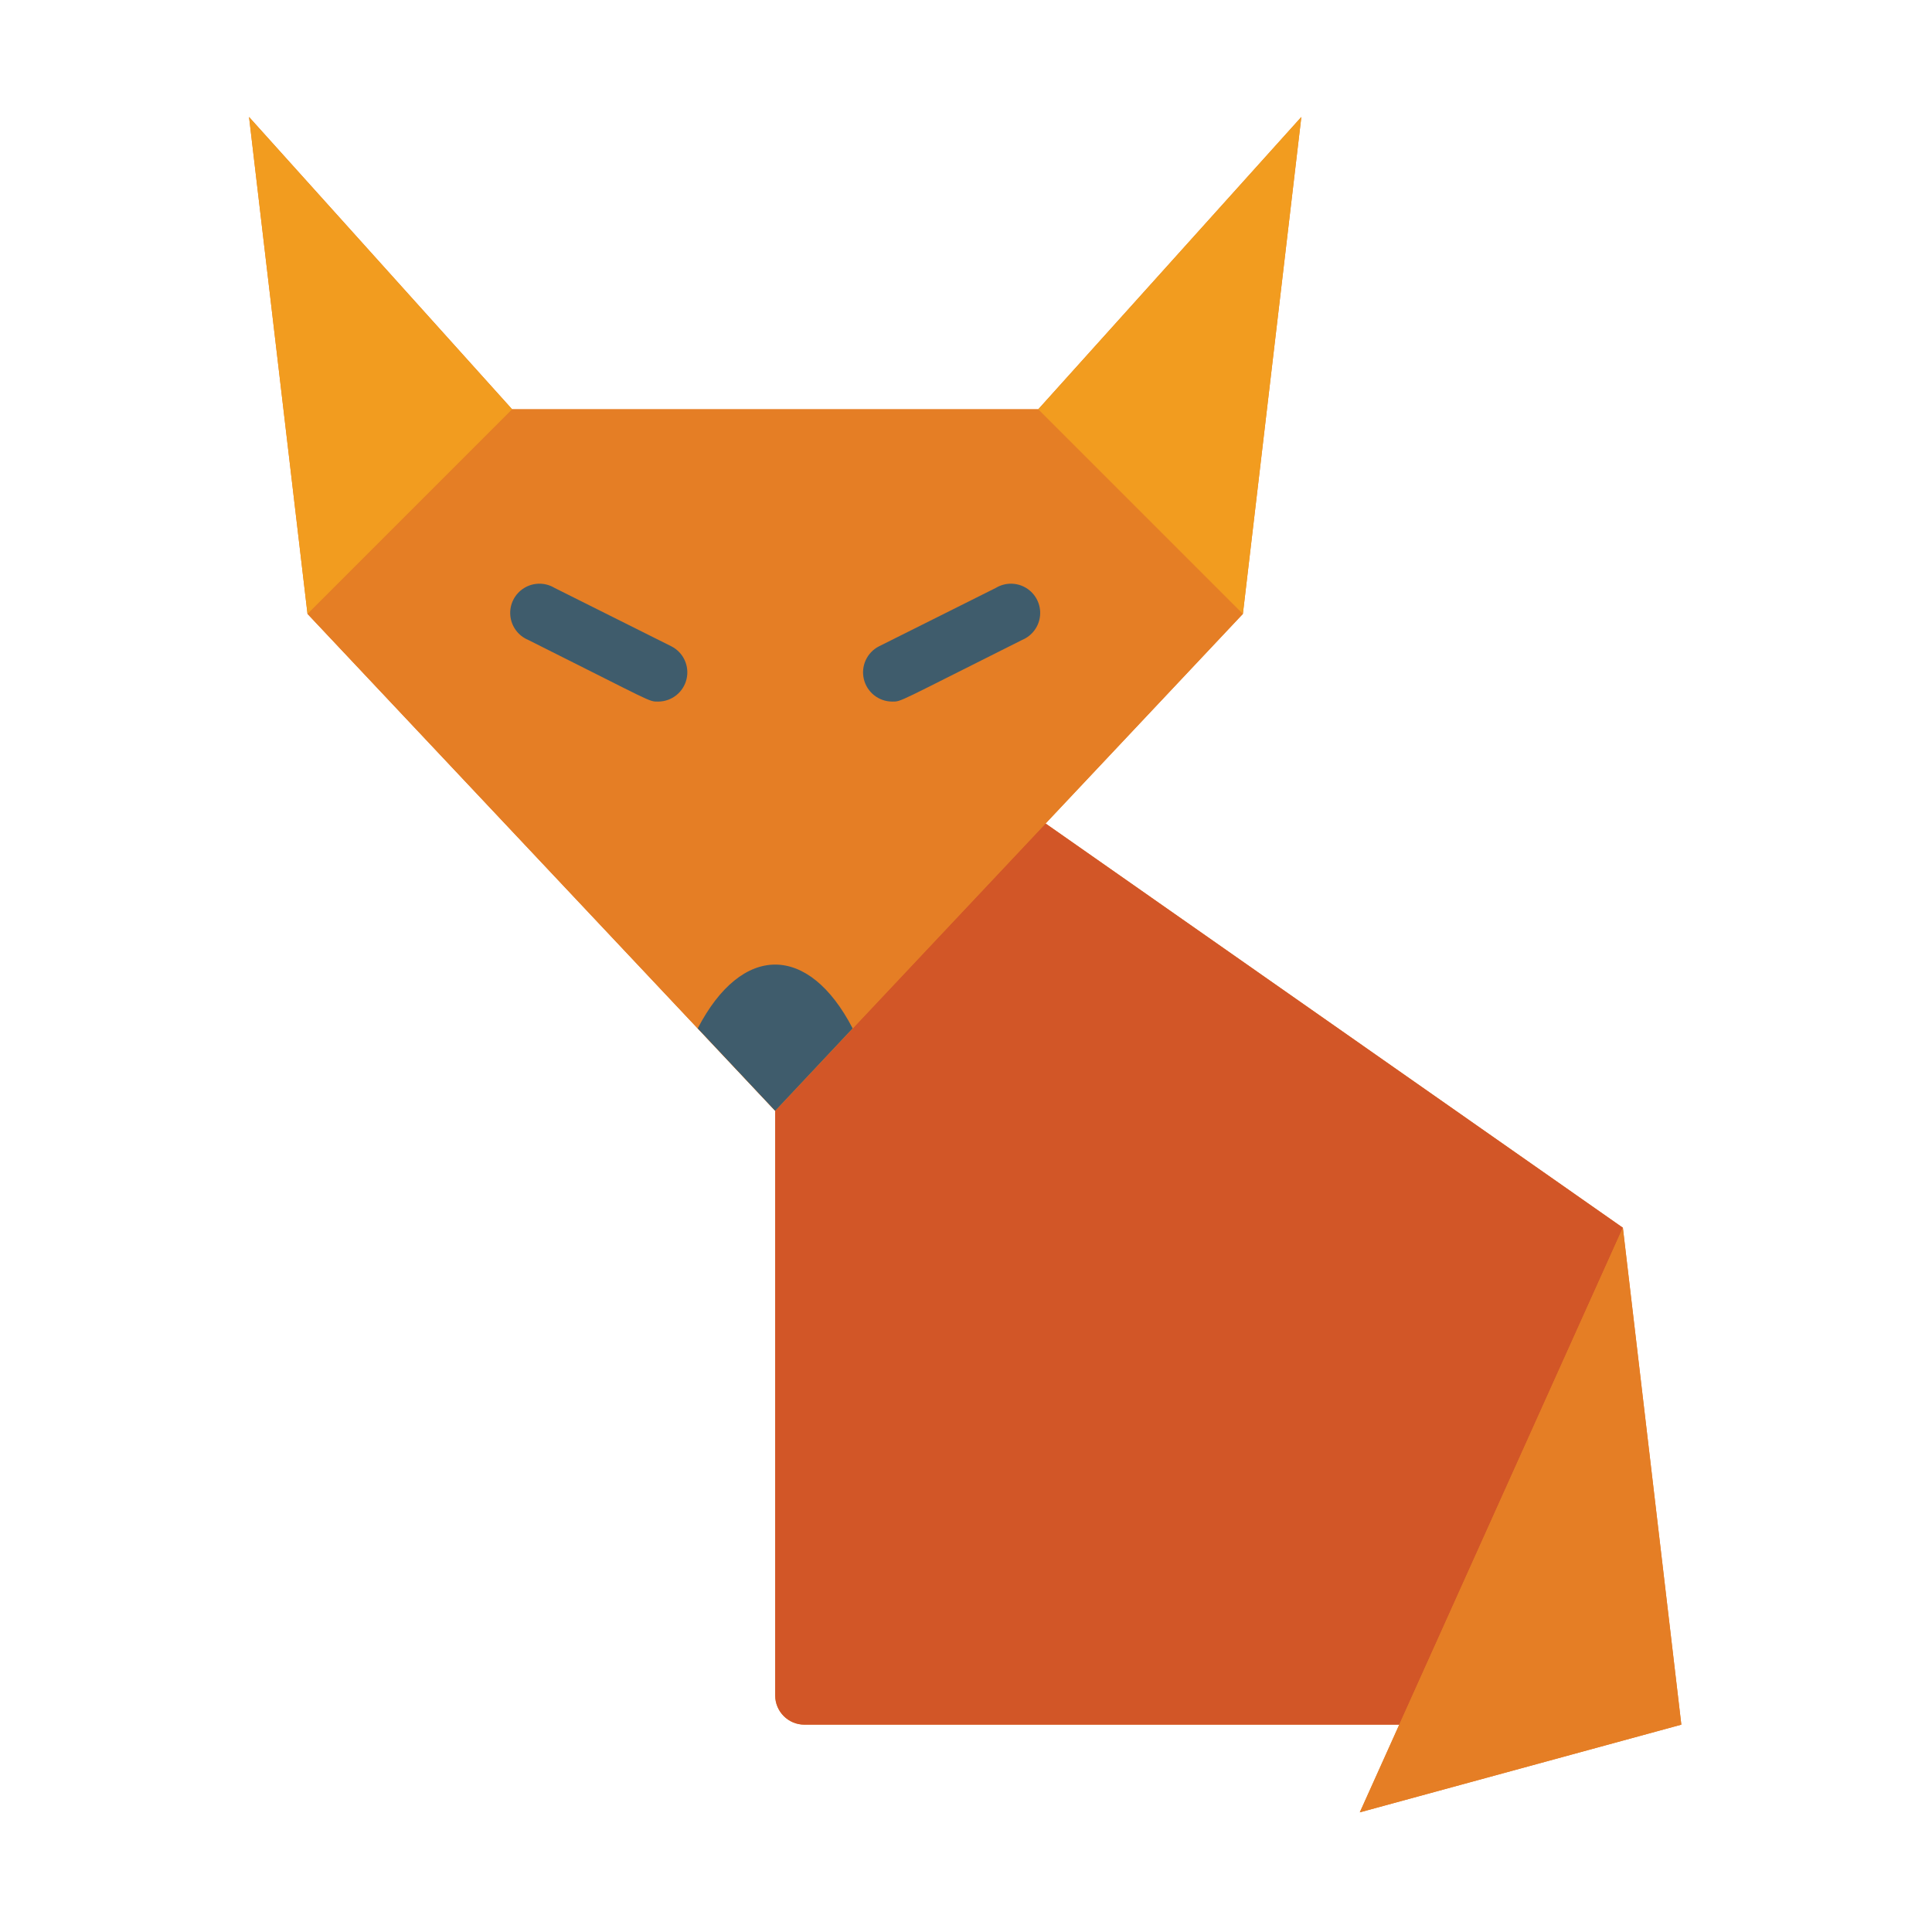 <svg xmlns="http://www.w3.org/2000/svg" width="512" height="512" viewBox="0 0 512 512">
  <g fill="none" transform="translate(66 31)">
    <path fill="#E57E25" d="M379.572,426.05 L364.079,294.362 L211.088,187.23 L263.376,131.688 L278.869,0 L209.152,77.464 L69.717,77.464 L0,0 L15.493,131.688 L139.434,263.376 L139.434,418.303 C139.434,422.582 142.903,426.05 147.181,426.05 L304.819,426.05 L294.362,449.289 L379.572,426.05 Z"/>
    <path fill="#D25627" d="M364.079,294.362 L304.819,426.05 L147.181,426.05 C142.903,426.05 139.434,422.582 139.434,418.303 L139.434,263.376 L211.088,187.23 L364.079,294.362 Z"/>
    <polygon fill="#E57E25" points="263.376 131.688 139.434 263.376 15.493 131.688 69.717 77.464 209.152 77.464"/>
    <polygon fill="#F29C1F" points="15.493 131.688 0 0 69.717 77.464"/>
    <polygon fill="#F29C1F" points="263.376 131.688 278.869 0 209.152 77.464"/>
    <polygon fill="#E57E25" points="379.572 426.05 294.362 449.289 364.079 294.362"/>
    <g fill="#3F5C6C" transform="translate(68.643 123.609)">
      <path d="M39.806 31.318C37.172 31.318 38.799 31.706 5.335 14.973 2.654 13.857.823 11.336.591 8.441.359 5.547 1.765 2.766 4.234 1.237 6.702-.292 9.818-.312 12.306 1.185L43.292 16.678C46.469 18.305 48.123 21.893 47.296 25.366 46.469 28.839 43.376 31.297 39.806 31.318L39.806 31.318zM101.777 31.318C98.207 31.297 95.114 28.839 94.287 25.366 93.46 21.893 95.114 18.305 98.291 16.678L129.276 1.185C131.764-.312 134.881-.292 137.349 1.237 139.818 2.766 141.224 5.547 140.992 8.441 140.76 11.336 138.929 13.857 136.248 14.973 102.784 31.706 104.333 31.318 101.777 31.318L101.777 31.318zM91.319 117.923L70.791 139.767 50.264 117.923C61.961 95.381 79.622 95.381 91.319 117.923z"/>
    </g>
  </g>
</svg>
